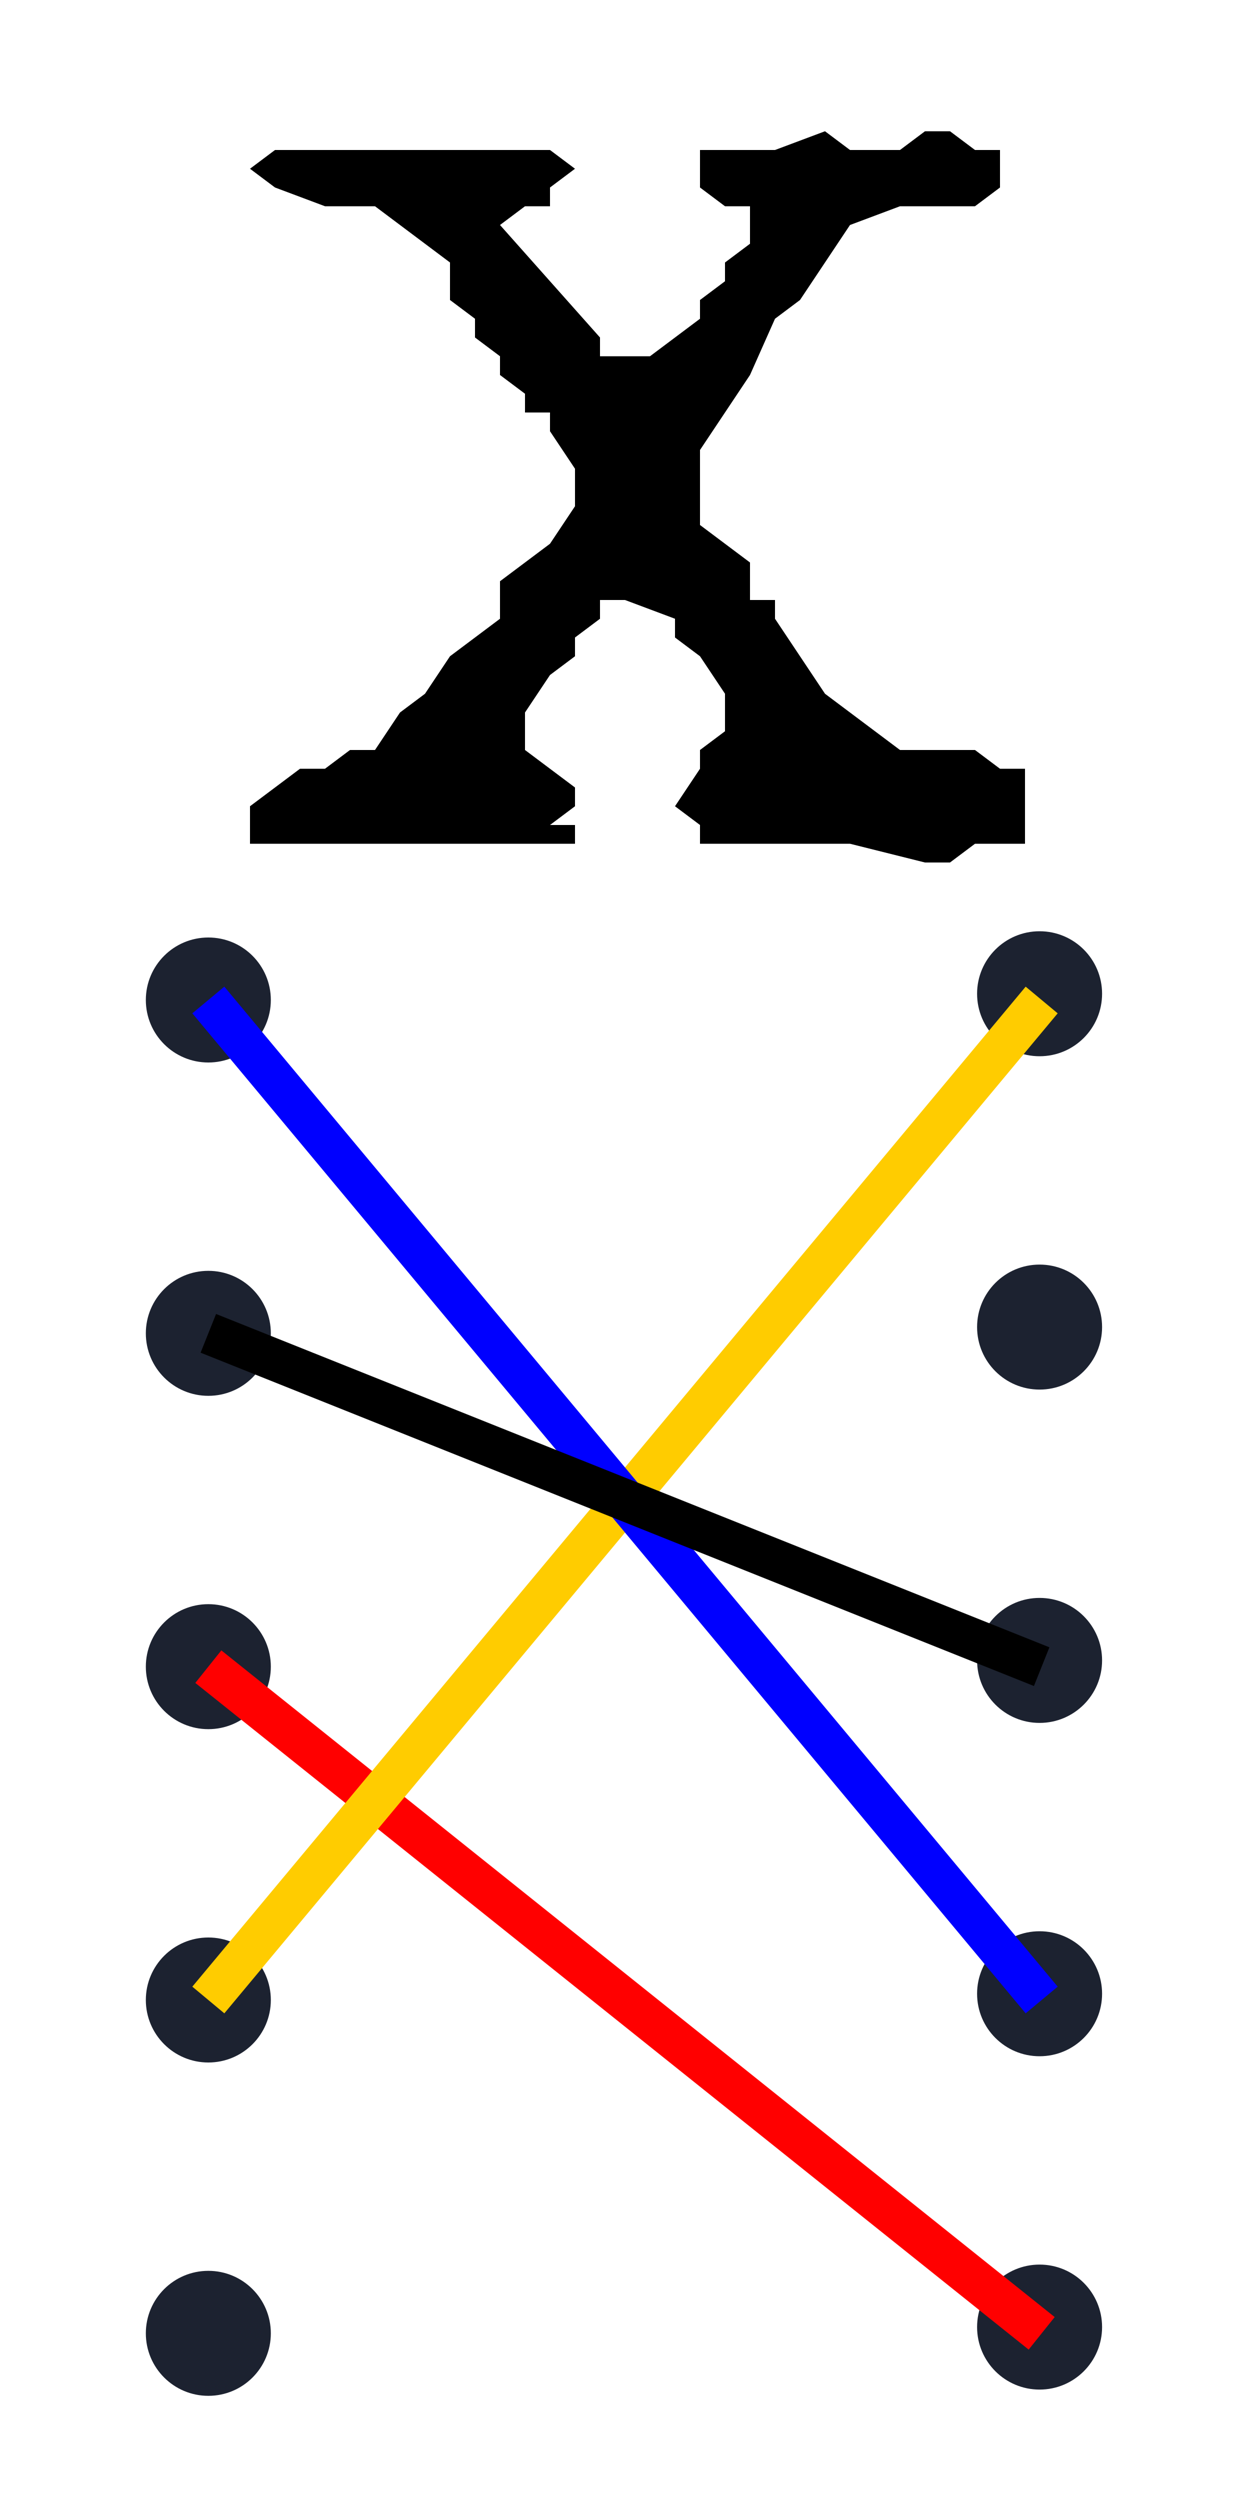 <svg xmlns="http://www.w3.org/2000/svg" viewBox="0 0 60 120"><circle cx="10" cy="48" r="3" fill="#1c2230"/><circle cx="10" cy="64" r="3" fill="#1c2230"/><circle cx="10" cy="80" r="3" fill="#1c2230"/><circle cx="10" cy="96" r="3" fill="#1c2230"/><circle cx="10" cy="112" r="3" fill="#1c2230"/><circle cx="49.9" cy="47.7" r="3" fill="#1c2230"/><circle cx="49.9" cy="63.7" r="3" fill="#1c2230"/><circle cx="49.9" cy="79.7" r="3" fill="#1c2230"/><circle cx="49.9" cy="95.7" r="3" fill="#1c2230"/><circle cx="49.9" cy="111.7" r="3" fill="#1c2230"/><path d="M49.2 37.8v2.7h-2.4l-1.2.9h-1.2l-3.6-.9h-7.2v-.9l-1.2-.9 1.2-1.8V36l1.2-.9v-1.8l-1.2-1.8-1.2-.9v-.9l-2.4-.9h-1.2v.9l-1.2.9v.9l-1.2.9-1.2 1.8V36l1.2.9 1.2.9v1.8-.9l-1.2.9h1.2v.9H12v-1.8l1.2-.9 1.2-.9h1.2l1.2-.9H18l1.2-1.8 1.2-.9 1.2-1.8 1.2-.9 1.2-.9v-1.8l1.2-.9 1.2-.9 1.2-1.8v-1.8l-1.2-1.8v-.9h-1.2v-.9L24 18v-.9l-1.2-.9v-.9l-1.2-.9v-1.8l-1.2-.9-1.2-.9-1.2-.9h-2.4L13.2 9 12 8.1l1.2-.9h13.2l1.2.9-1.2.9v.9h-1.2l-1.2.9 2.4 2.7 2.4 2.7v.9h2.4l1.2-.9 1.2-.9v-.9l1.2-.9v-.9l1.2-.9V9.9h-1.2L33.6 9V7.2h3.6l2.4-.9 1.2.9h2.4l1.2-.9h1.2l1.2.9H48V9l-1.2.9h-3.6l-2.4.9-1.2 1.8-1.2 1.8-1.2.9L36 18l-1.2 1.8-1.2 1.8v3.6l1.2.9 1.2.9v1.8h1.2v.9l1.2 1.8 1.2 1.8 1.2.9 2.4 1.8h3.6l1.2.9h1.2v.9z" aria-label="X"/><path stroke="red" stroke-width="2" d="m10 80 40 32"/><path stroke="#fc0" stroke-width="2" d="m10 96 40-48"/><path stroke="#00f" stroke-width="2" d="m10 48 40 48"/><path stroke="#000" stroke-width="2" d="m10 64 40 16"/></svg>